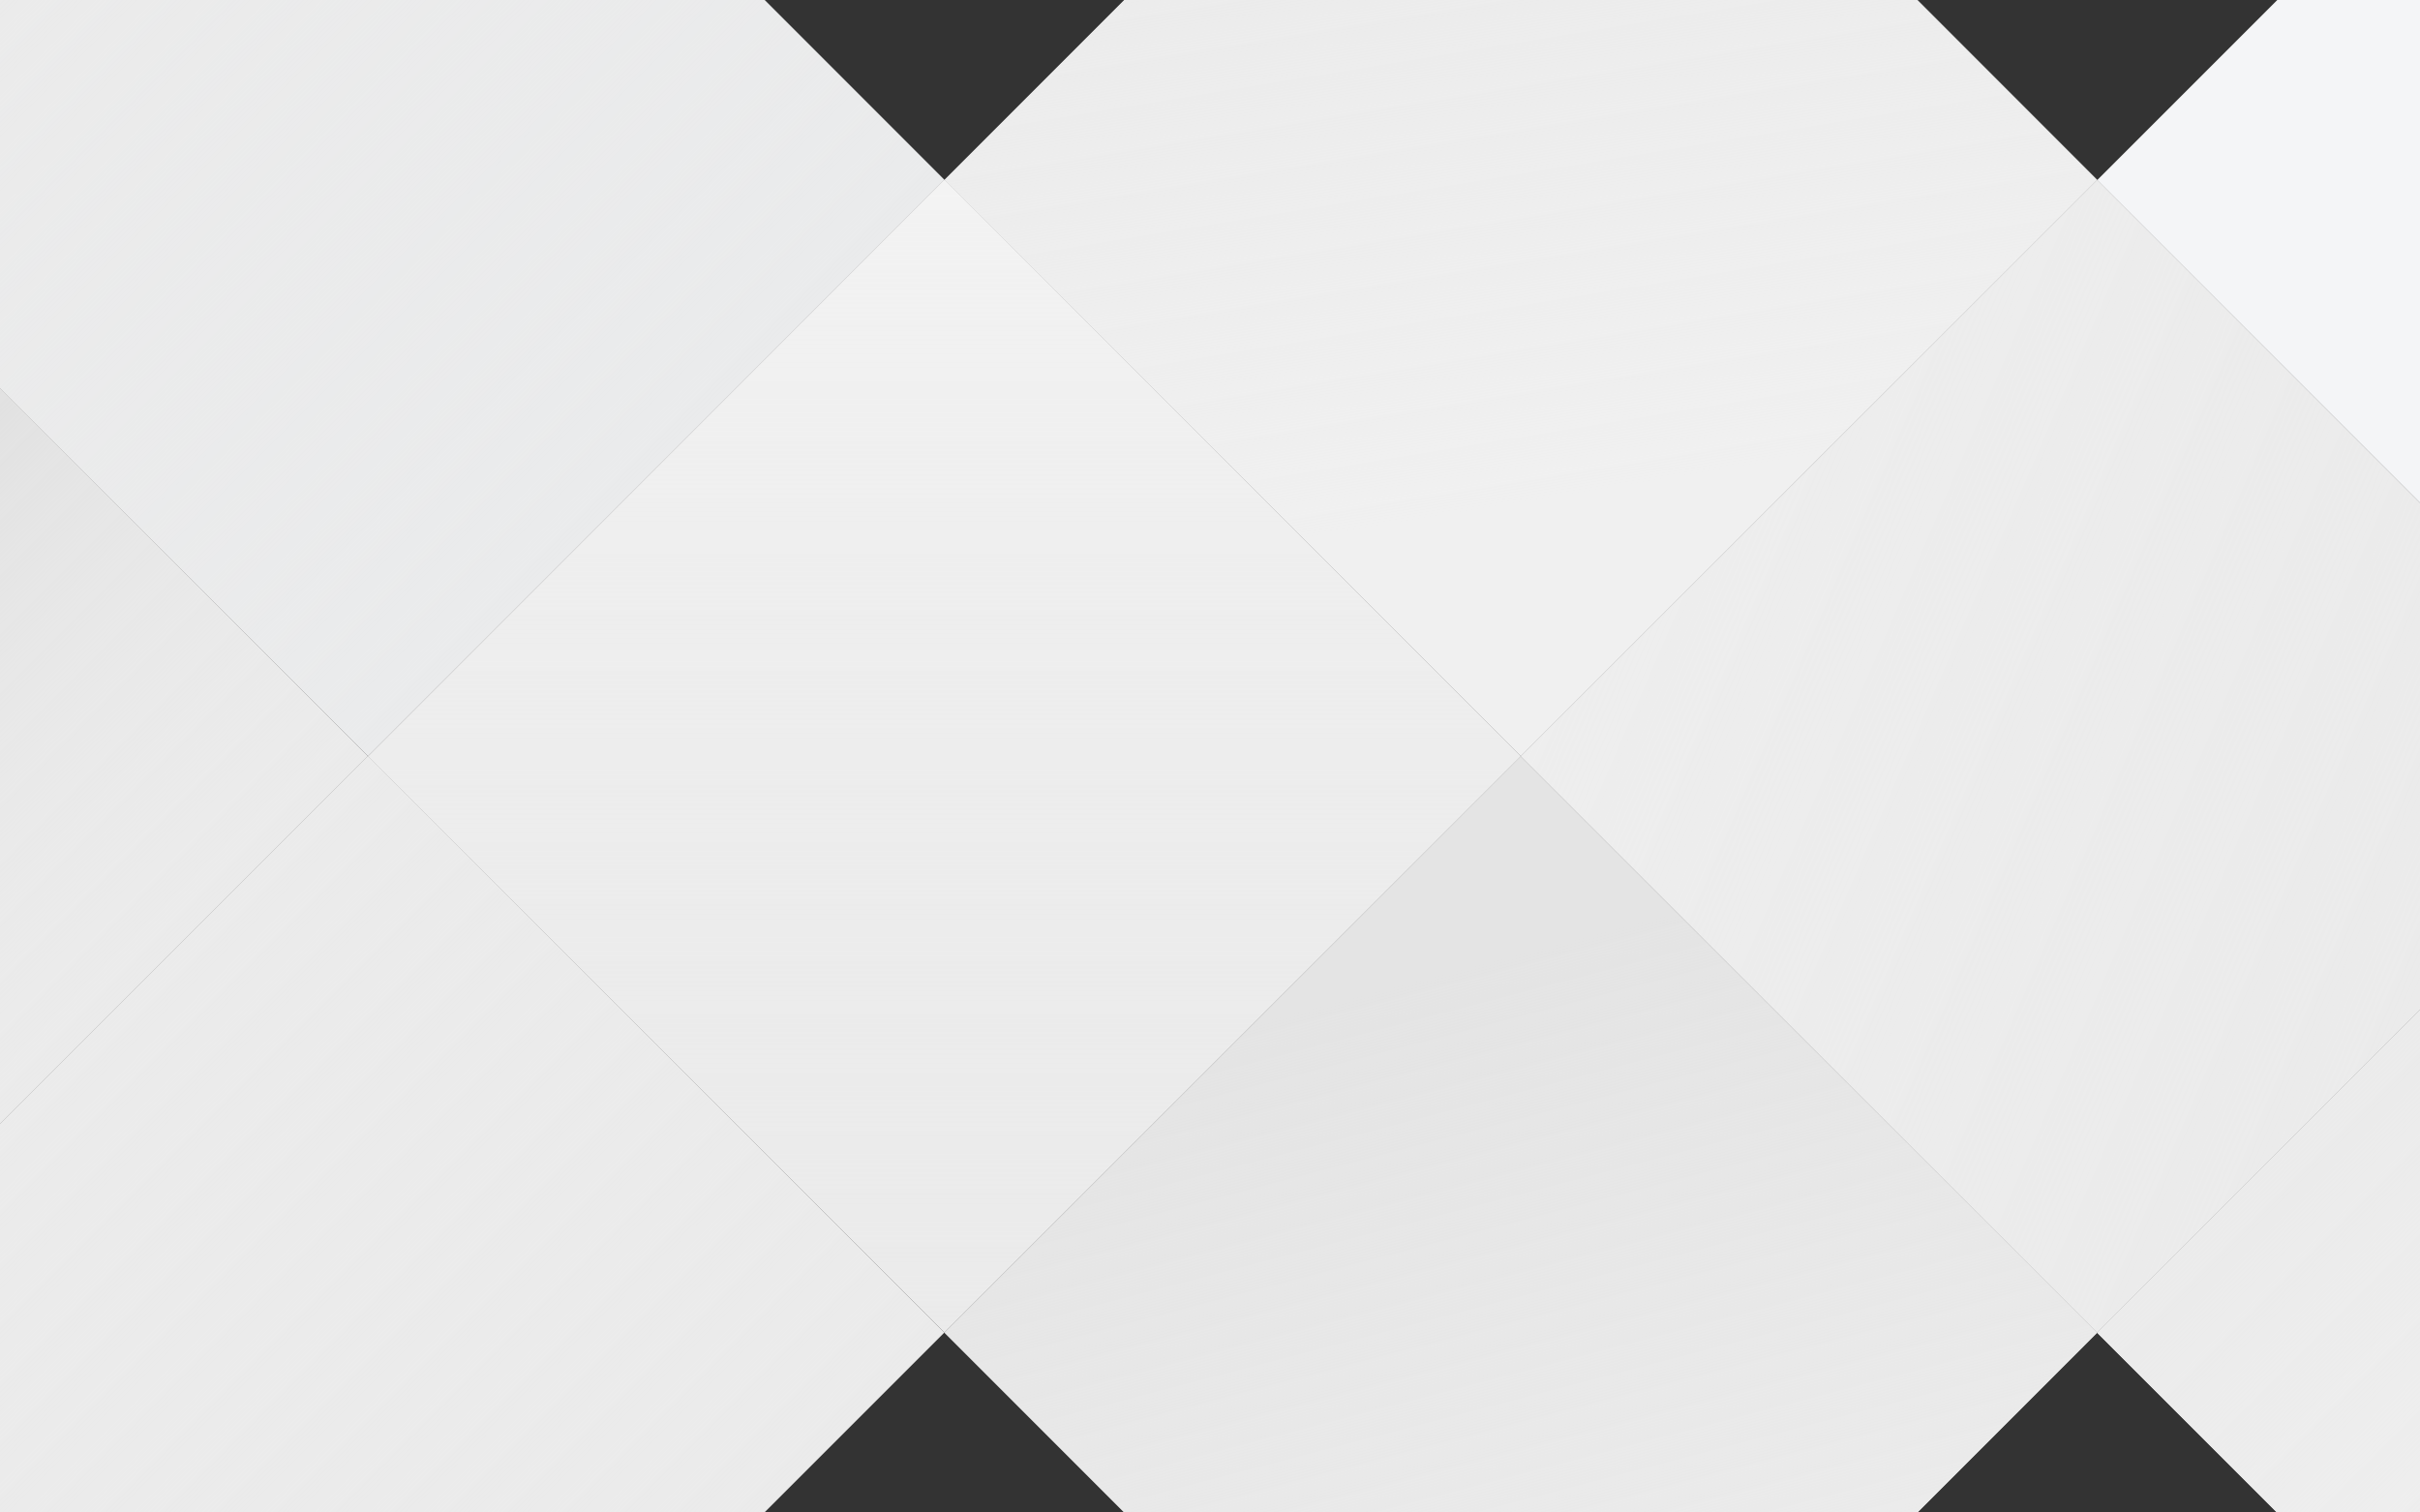<?xml version="1.0" encoding="utf-8"?>
<!-- Generator: Adobe Illustrator 21.0.0, SVG Export Plug-In . SVG Version: 6.00 Build 0)  -->
<svg version="1.1" id="Layer_1" xmlns="http://www.w3.org/2000/svg" xmlns:xlink="http://www.w3.org/1999/xlink" x="0px" y="0px"
	 viewBox="0 0 1440 900" style="enable-background:new 0 0 1440 900;" xml:space="preserve">
<rect x="0" y="0" width="1440" height="900" fill="#333333" stroke="none"/>
<style type="text/css">
	.st0{fill:#EBEBEB;}
	.st1{fill:url(#XMLID_21_);}
	.st2{fill:#E4E4E4;}
	.st3{fill:url(#XMLID_22_);}
	.st4{fill:#F2F2F2;}
	.st5{fill:url(#XMLID_23_);}
	.st6{fill:#EAEBEC;}
	.st7{fill:url(#XMLID_24_);}
	.st8{fill:#F0F0F0;}
	.st9{fill:url(#XMLID_25_);}
	.st10{fill:#F4F5F7;}
	.st11{fill:url(#XMLID_26_);}
	.st12{fill:url(#XMLID_27_);}
	.st13{fill:url(#XMLID_28_);}
	.st14{fill:#FDFDFD;}
</style>
<rect id="XMLID_17_" x="-23.5" y="550.5" transform="matrix(0.707 -0.707 0.707 0.707 -496.592 387.121)" class="st0" width="485.1" height="485.1"/>
<linearGradient id="XMLID_21_" gradientUnits="userSpaceOnUse" x1="148.326" y1="278.915" x2="148.326" y2="-206.16" gradientTransform="matrix(0.707 -0.707 -0.707 -0.707 139.841 923.605)">
	<stop  offset="0" style="stop-color:#EBEBEB"/>
	<stop  offset="1" style="stop-color:#EBEBEB;stop-opacity:0"/>
</linearGradient>
<polygon id="XMLID_16_" class="st1" points="-124,793 219,450 562,793 219,1136 "/>
<rect id="XMLID_15_" x="662.5" y="550.5" transform="matrix(0.707 -0.707 0.707 0.707 -295.667 872.196)" class="st2" width="485.1" height="485.1"/>
<linearGradient id="XMLID_22_" gradientUnits="userSpaceOnUse" x1="737.42" y1="-129.322" x2="944.603" y2="224.941" gradientTransform="matrix(0.707 -0.707 -0.707 -0.707 340.765 1408.68)">
	<stop  offset="3.802670e-02" style="stop-color:#EBEBEB"/>
	<stop  offset="1" style="stop-color:#EBEBEB;stop-opacity:0"/>
</linearGradient>
<polygon id="XMLID_14_" class="st3" points="562,793 905,450 1248,793 905,1136 "/>
<rect id="XMLID_13_" x="1348.5" y="550.5" transform="matrix(0.707 -0.707 0.707 0.707 -94.743 1357.271)" class="st4" width="485.1" height="485.1"/>
<linearGradient id="XMLID_23_" gradientUnits="userSpaceOnUse" x1="1520.326" y1="278.915" x2="1520.326" y2="-206.16" gradientTransform="matrix(0.707 -0.707 -0.707 -0.707 541.69 1893.756)">
	<stop  offset="0" style="stop-color:#EBEBEB"/>
	<stop  offset="1" style="stop-color:#EBEBEB;stop-opacity:0"/>
</linearGradient>
<polygon id="XMLID_12_" class="st5" points="1248,793 1591,450 1934,793 1591,1136 "/>
<rect id="XMLID_11_" x="-23.5" y="-135.5" transform="matrix(0.707 -0.707 0.707 0.707 -11.517 186.196)" class="st6" width="485.1" height="485.1"/>
<linearGradient id="XMLID_24_" gradientUnits="userSpaceOnUse" x1="148.326" y1="964.915" x2="148.326" y2="479.84" gradientTransform="matrix(0.707 -0.707 -0.707 -0.707 624.916 722.68)">
	<stop  offset="0" style="stop-color:#EBEBEB"/>
	<stop  offset="1" style="stop-color:#EBEBEB;stop-opacity:0"/>
</linearGradient>
<polygon id="XMLID_10_" class="st7" points="-124,107 219,-236 562,107 219,450 "/>
<rect id="XMLID_9_" x="662.5" y="-135.5" transform="matrix(0.707 -0.707 0.707 0.707 189.408 671.271)" class="st8" width="485.1" height="485.1"/>
<linearGradient id="XMLID_25_" gradientUnits="userSpaceOnUse" x1="949.255" y1="882.342" x2="723.688" y2="568.387" gradientTransform="matrix(0.707 -0.707 -0.707 -0.707 825.841 1207.756)">
	<stop  offset="0" style="stop-color:#EBEBEB"/>
	<stop  offset="1" style="stop-color:#EBEBEB;stop-opacity:0"/>
</linearGradient>
<polygon id="XMLID_8_" class="st9" points="562,107 905,-236 1248,107 905,450 "/>
<rect id="XMLID_7_" x="1348.5" y="-135.5" transform="matrix(0.707 -0.707 0.707 0.707 390.333 1156.346)" class="st10" width="485.1" height="485.1"/>
<rect id="XMLID_6_" x="-366.5" y="207.5" transform="matrix(0.707 -0.707 0.707 0.707 -354.517 44.121)" class="st0" width="485.1" height="485.1"/>
<linearGradient id="XMLID_26_" gradientUnits="userSpaceOnUse" x1="-194.674" y1="621.915" x2="-194.674" y2="136.84" gradientTransform="matrix(0.707 -0.707 -0.707 -0.707 281.916 580.605)">
	<stop  offset="0" style="stop-color:#D3D3D3"/>
	<stop  offset="1" style="stop-color:#EBEBEB;stop-opacity:0"/>
</linearGradient>
<polygon id="XMLID_5_" class="st11" points="-467,450 -124,107 219,450 -124,793 "/>
<rect id="XMLID_4_" x="319.5" y="207.5" transform="matrix(0.707 -0.707 0.707 0.707 -153.592 529.196)" class="st0" width="485.1" height="485.1"/>
<linearGradient id="XMLID_27_" gradientUnits="userSpaceOnUse" x1="733.863" y1="621.915" x2="248.788" y2="136.84" gradientTransform="matrix(0.707 -0.707 -0.707 -0.707 482.841 1065.68)">
	<stop  offset="0" style="stop-color:#F3F3F3"/>
	<stop  offset="1" style="stop-color:#EBEBEB;stop-opacity:0"/>
</linearGradient>
<polygon id="XMLID_3_" class="st12" points="219,450 562,107 905,450 562,793 "/>
<rect id="XMLID_2_" x="1005.5" y="207.5" transform="matrix(0.707 -0.707 0.707 0.707 47.333 1014.271)" class="st0" width="485.1" height="485.1"/>
<linearGradient id="XMLID_28_" gradientUnits="userSpaceOnUse" x1="1013.819" y1="791.777" x2="1308.329" y2="48.961" gradientTransform="matrix(0.707 -0.707 -0.707 -0.707 683.765 1550.756)">
	<stop  offset="0" style="stop-color:#EFEFEF"/>
	<stop  offset="1" style="stop-color:#EBEBEB;stop-opacity:0"/>
</linearGradient>
<polygon id="XMLID_1_" class="st13" points="905,450 1248,107 1591,450 1248,793 "/>
<rect id="XMLID_20_" x="-1684" y="-1037" class="st14" width="556" height="392"/>
</svg>
